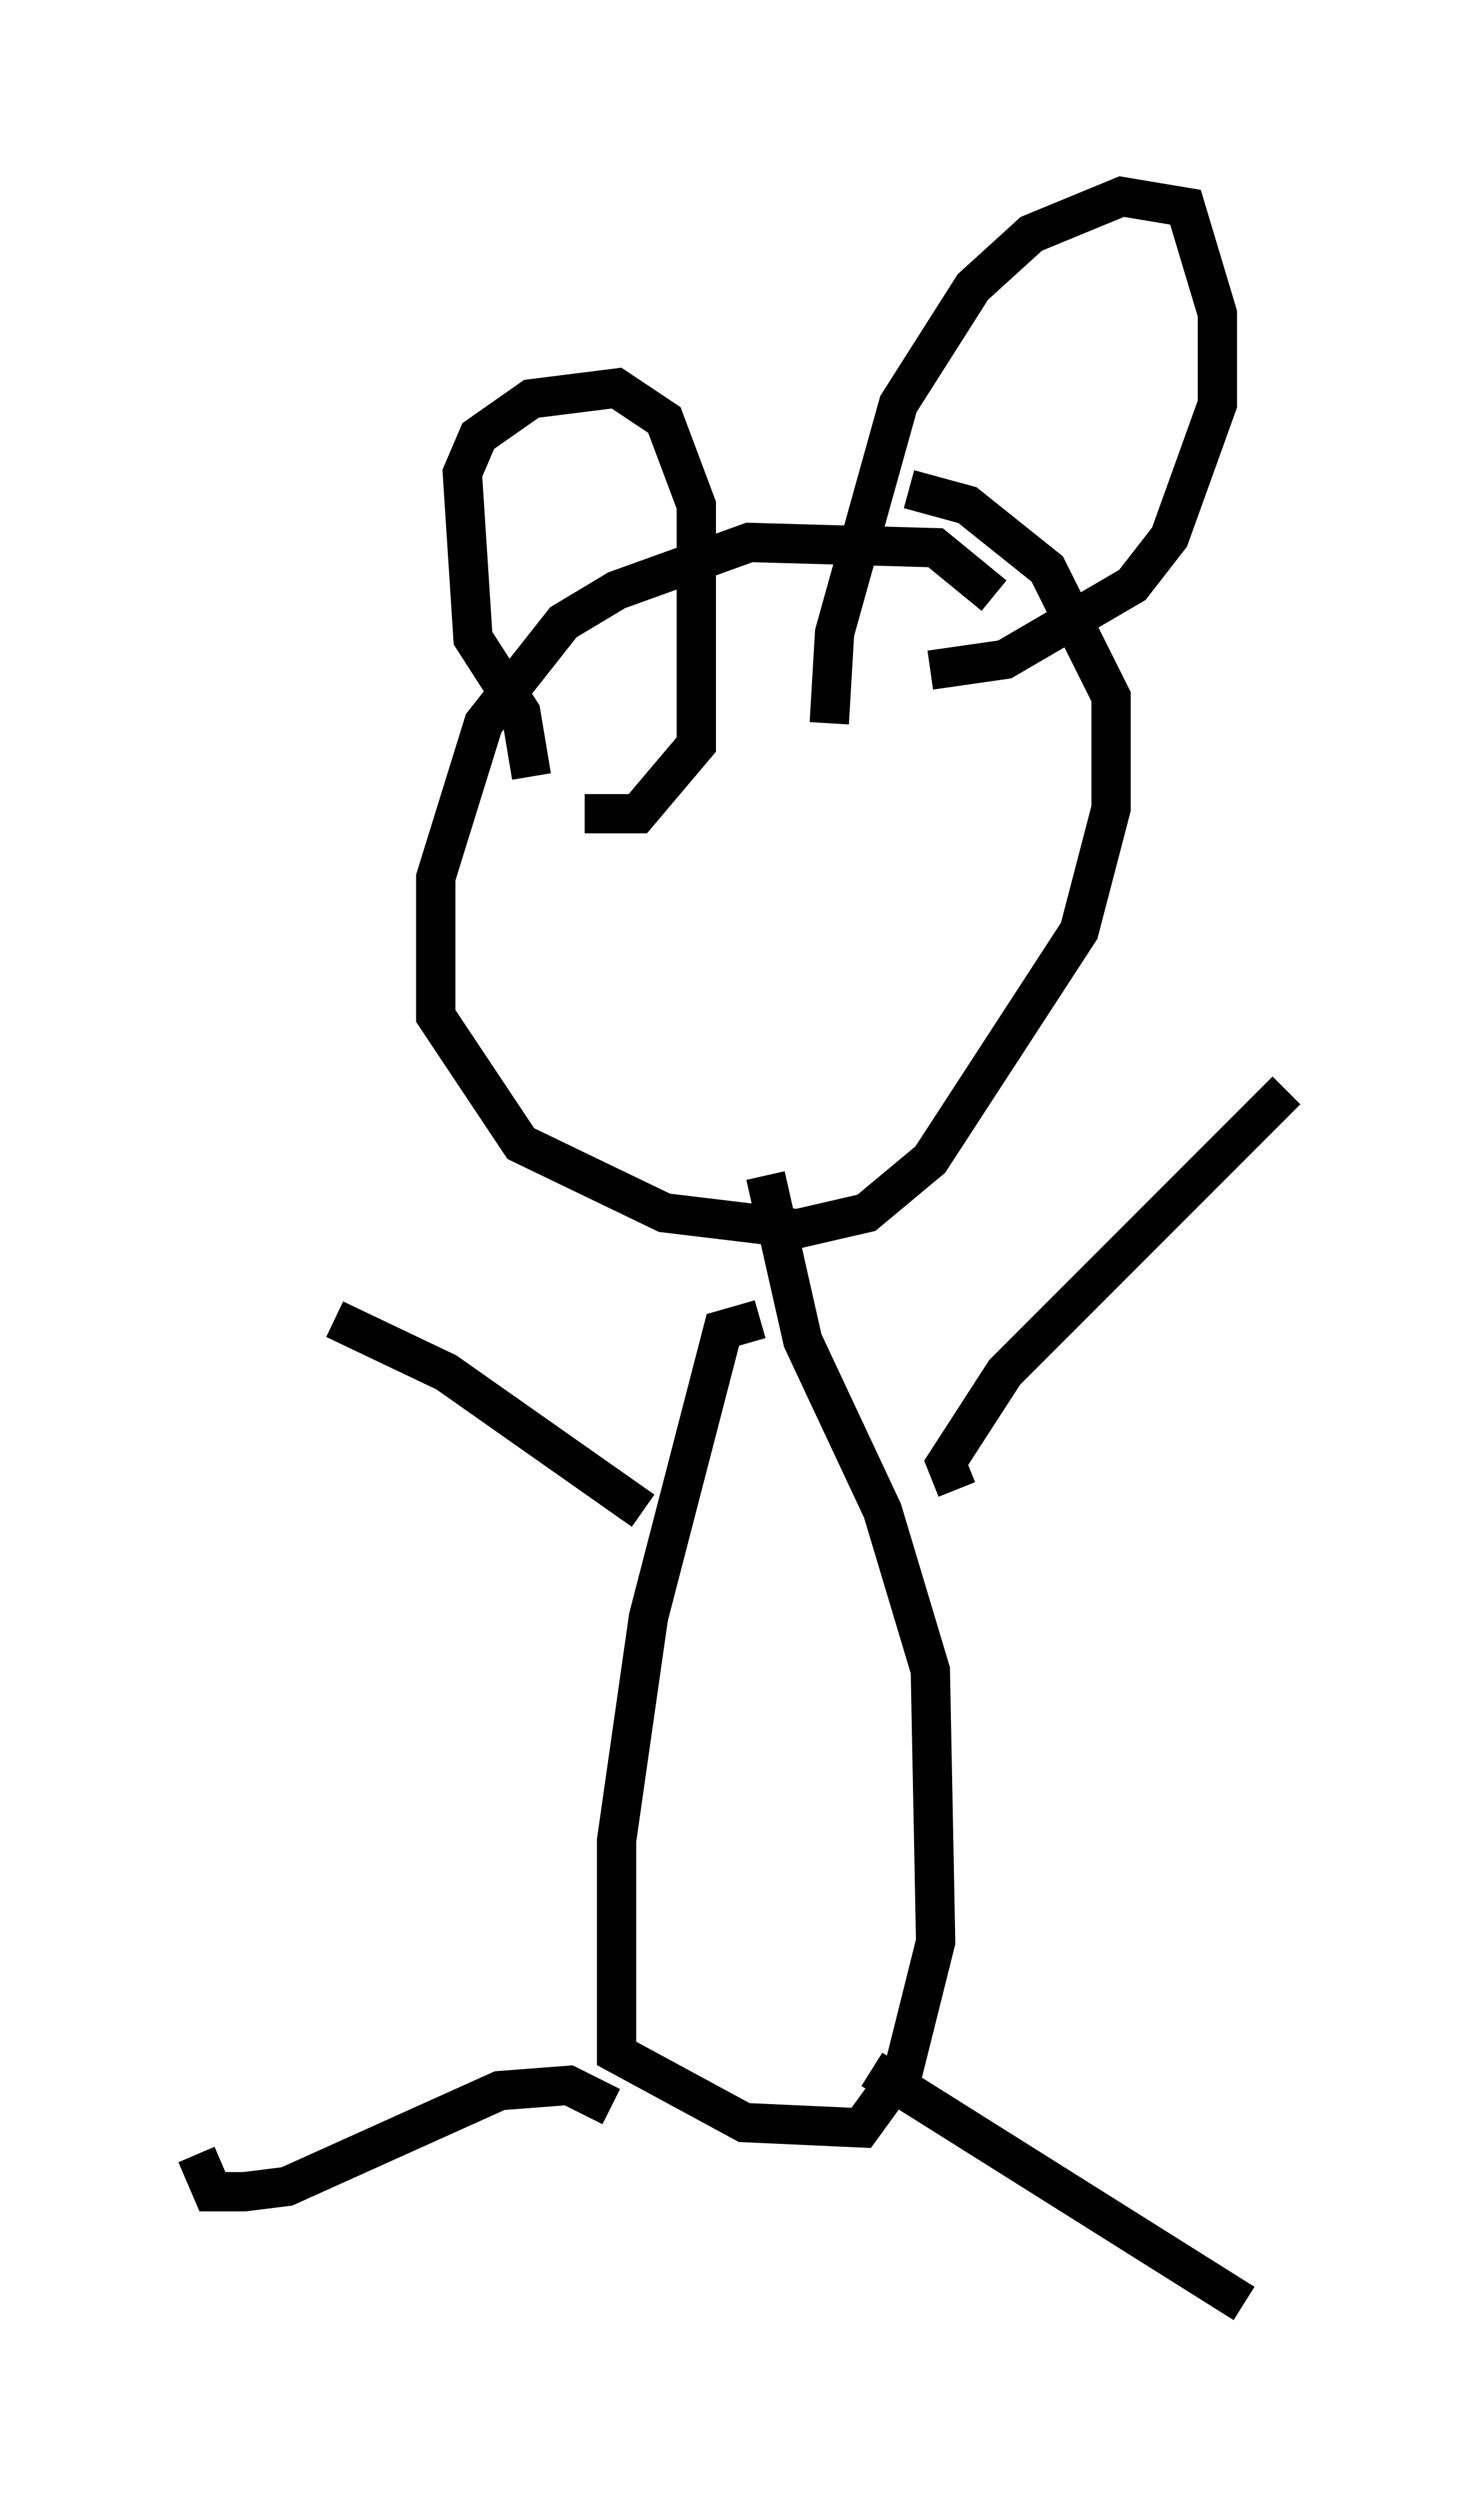 <?xml version="1.0" encoding="utf-8" ?>
<svg baseProfile="full" height="63.585" version="1.1" width="37.74" xmlns="http://www.w3.org/2000/svg" xmlns:ev="http://www.w3.org/2001/xml-events" xmlns:xlink="http://www.w3.org/1999/xlink"><defs /><rect fill="white" height="63.585" width="37.74" x="0" y="0" /><path d="M25.703, 17.314 m-0.406, -2.165 l-1.488, -1.218 -4.736, -0.135 l-3.383, 1.218 -1.353, 0.812 l-2.03, 2.571 -1.218, 3.924 l0.0, 3.518 2.165, 3.248 l3.654, 1.759 3.383, 0.406 l1.759, -0.406 1.624, -1.353 l3.789, -5.819 0.812, -3.112 l0.0, -2.842 -1.624, -3.248 l-2.03, -1.624 -1.488, -0.406 m-9.607, 7.307 l-0.271, -1.624 -1.218, -1.894 l-0.271, -4.195 0.406, -0.947 l1.353, -0.947 2.165, -0.271 l1.218, 0.812 0.812, 2.165 l0.0, 6.089 -1.488, 1.759 l-1.353, 0.0 m6.225, -2.3 l0.135, -2.3 1.624, -5.819 l1.894, -2.977 1.488, -1.353 l2.3, -0.947 1.624, 0.271 l0.812, 2.706 0.0, 2.3 l-1.218, 3.383 -0.947, 1.218 l-3.248, 1.894 -1.894, 0.271 m-4.33, 16.509 l-0.947, 0.271 -1.894, 7.307 l-0.812, 5.683 0.0, 5.413 l3.248, 1.759 2.977, 0.135 l1.083, -1.488 0.812, -3.248 l-0.135, -6.901 -1.218, -4.059 l-2.03, -4.33 -0.947, -4.195 m2.706, 22.733 l9.472, 5.954 m-16.103, -5.007 l-1.083, -0.541 -1.759, 0.135 l-5.413, 2.436 -1.083, 0.135 l-0.812, 0.0 -0.406, -0.947 m19.35, -16.915 l-0.271, -0.677 1.488, -2.3 l7.172, -7.172 m-16.373, 10.69 l-5.007, -3.518 -2.842, -1.353 " fill="none" stroke="black" stroke-width="1" /></svg>